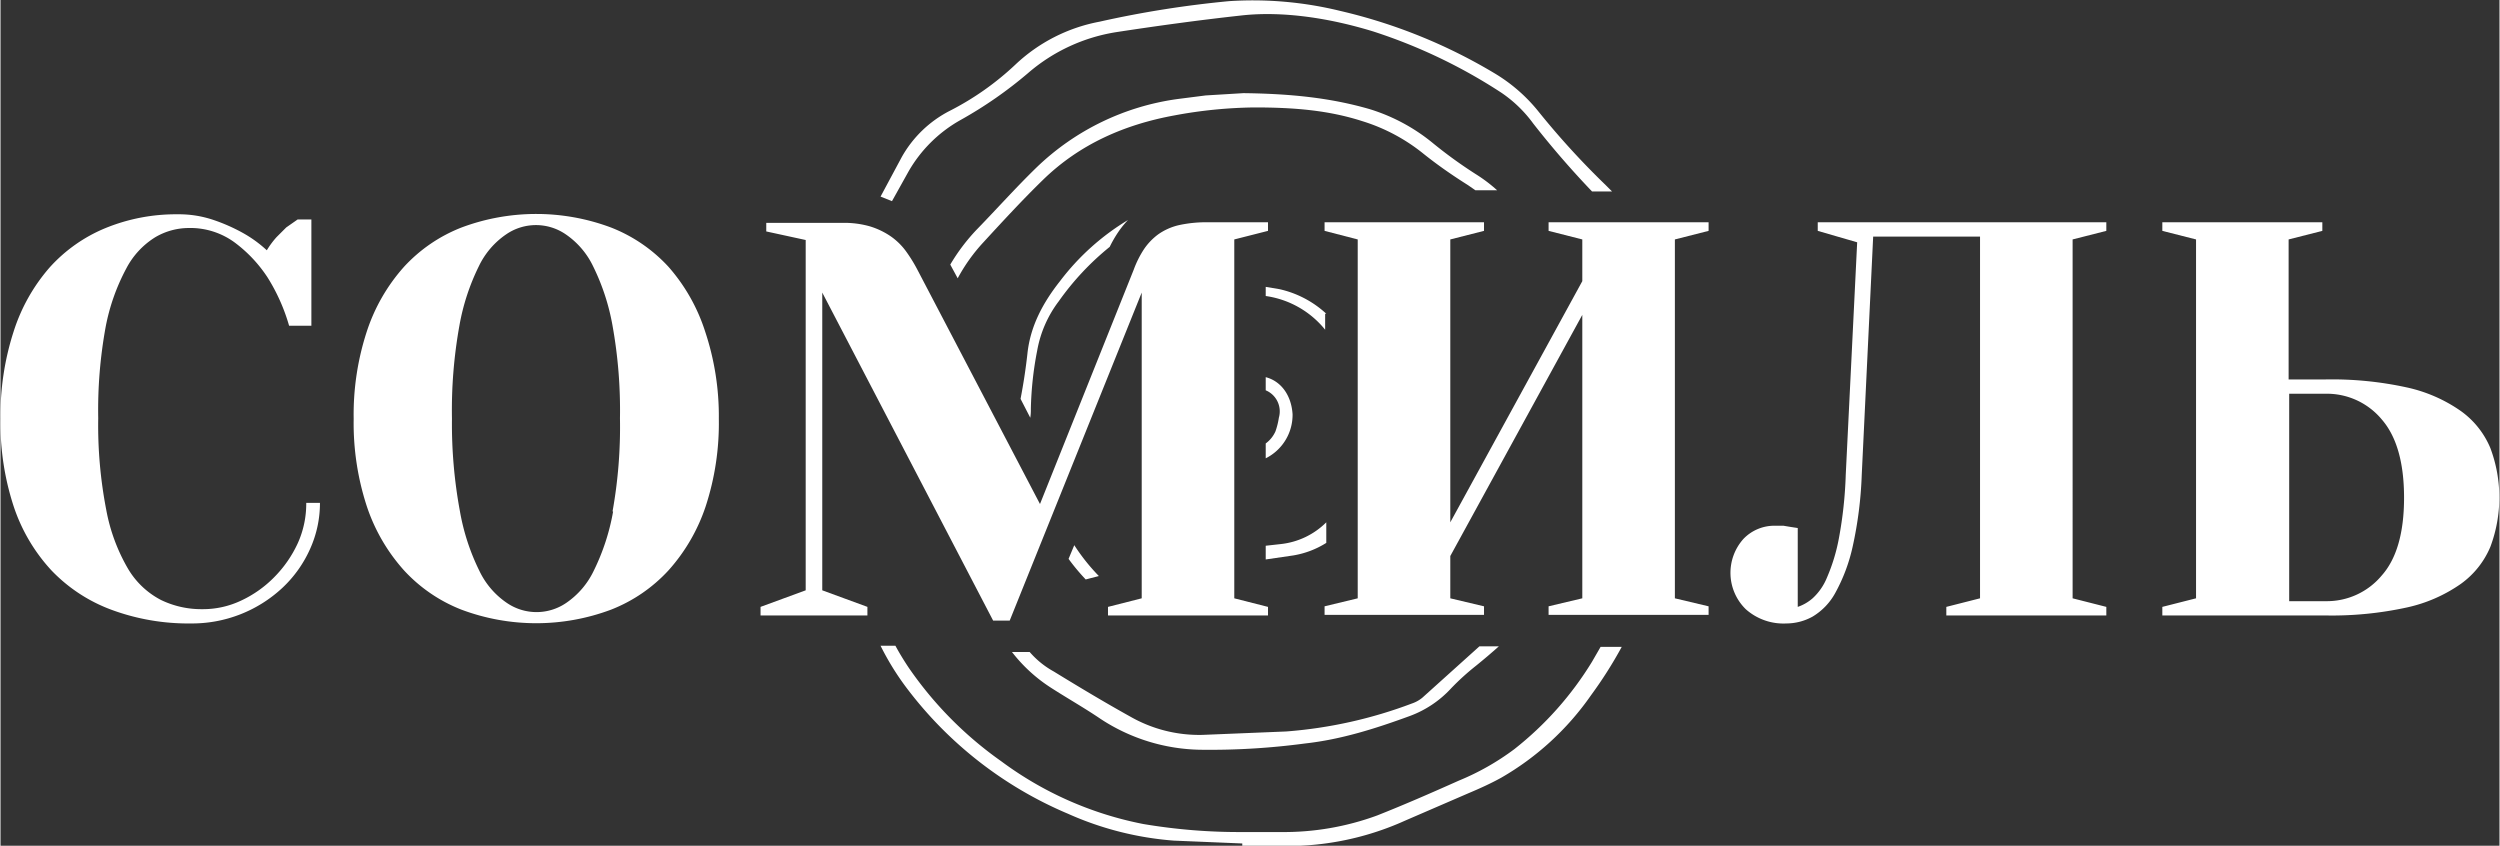 <svg xmlns="http://www.w3.org/2000/svg" width="154.3mm" height="52.2mm" viewBox="0 0 437.3 148">
  <rect x="0" y="0" width="437.3" height="148" fill="#333333" stroke="none"/>
  <title>logo_footer</title>
  <g>
    <path d="M52,95.1a20.7,20.7,0,0,1-4.1,5.9,19.9,19.9,0,0,1-5.8,4.1,15.6,15.6,0,0,1-6.8,1.5,16.2,16.2,0,0,1-7.2-1.6,14.4,14.4,0,0,1-5.8-5.5,31.8,31.8,0,0,1-3.8-10.3,77.6,77.6,0,0,1-1.4-16,80.8,80.8,0,0,1,1.3-16A35.8,35.8,0,0,1,22,47a14.1,14.1,0,0,1,5.1-5.5,11.6,11.6,0,0,1,5.8-1.6,13.1,13.1,0,0,1,8.3,2.7,24,24,0,0,1,5.5,5.9,32.9,32.9,0,0,1,3.8,8.5h3.9V38.4H52l-2,1.4-1.7,1.7a15.1,15.1,0,0,0-1.7,2.3,21.6,21.6,0,0,0-4.3-3.1,31.2,31.2,0,0,0-5-2.2,18.8,18.8,0,0,0-6.3-1,32.5,32.5,0,0,0-12.6,2.4,26.9,26.9,0,0,0-9.8,6.9A31.6,31.6,0,0,0,2.3,58,47.7,47.7,0,0,0,0,73.3,46.8,46.8,0,0,0,2.3,88.6,30.7,30.7,0,0,0,8.9,99.8a27.9,27.9,0,0,0,10.5,6.9,38.8,38.8,0,0,0,13.9,2.4,23.2,23.2,0,0,0,16.1-6.3A21.1,21.1,0,0,0,54.2,96,19.5,19.5,0,0,0,55.9,88H53.5A16.8,16.8,0,0,1,52,95.1Z" style="fill: #fff"/>
    <path d="M116.9,46.7a27,27,0,0,0-10.1-6.9,37.3,37.3,0,0,0-26.1,0,27,27,0,0,0-10.1,6.9A31.8,31.8,0,0,0,64.1,58a46.8,46.8,0,0,0-2.3,15.3,46.8,46.8,0,0,0,2.3,15.3,31.8,31.8,0,0,0,6.5,11.2,27,27,0,0,0,10.1,6.9,37.3,37.3,0,0,0,26.1,0,27,27,0,0,0,10.1-6.9,31.8,31.8,0,0,0,6.5-11.2,46.8,46.8,0,0,0,2.3-15.3A46.8,46.8,0,0,0,123.3,58,31.8,31.8,0,0,0,116.9,46.7Zm-9.7,42.8a38.5,38.5,0,0,1-3.4,10.4,14.2,14.2,0,0,1-4.8,5.6,9.2,9.2,0,0,1-10.4,0,14.1,14.1,0,0,1-4.8-5.6,38.5,38.5,0,0,1-3.4-10.4A83.6,83.6,0,0,1,79,73.3,83.6,83.6,0,0,1,80.3,57a38.6,38.6,0,0,1,3.4-10.4A14.1,14.1,0,0,1,88.5,41a9.2,9.2,0,0,1,10.4,0,14.2,14.2,0,0,1,4.8,5.6A38.6,38.6,0,0,1,107.1,57a83.6,83.6,0,0,1,1.3,16.2A83.6,83.6,0,0,1,107.1,89.5Z" style="fill: #fff"/>
    <path d="M143.8,51.2l29.9,57.4h2.9l23.1-57.4v53.5l-5.9,1.5v1.5h28v-1.5l-5.9-1.5V41.9l5.9-1.5V38.9H211.5a22.2,22.2,0,0,0-5.3.5,10.3,10.3,0,0,0-3.6,1.6,10.6,10.6,0,0,0-2.5,2.6,17.5,17.5,0,0,0-1.8,3.6L181.9,88.2,160.5,47.3a26.1,26.1,0,0,0-2.1-3.4,11.3,11.3,0,0,0-2.7-2.6,13.3,13.3,0,0,0-3.6-1.7,16.4,16.4,0,0,0-4.8-.6H134v1.5l6.9,1.5v61.3l-7.9,2.9v1.5h18.7v-1.5l-7.9-2.9v-52Z" style="fill: #fff"/>
    <polygon points="270.9 40.4 276.8 41.9 276.8 49.2 253.7 91.4 253.7 41.9 259.6 40.4 259.6 38.9 231.7 38.9 231.7 40.4 237.5 41.9 237.5 104.7 231.7 106.1 231.7 107.6 259.6 107.6 259.6 106.1 253.7 104.7 253.7 97.3 276.8 55.1 276.8 104.7 270.9 106.1 270.9 107.6 298.9 107.6 298.9 106.1 293 104.7 293 41.9 298.9 40.4 298.9 38.9 270.9 38.9 270.9 40.4" style="fill: #fff"/>
    <path d="M318,40.4l6.9,2-2,40.7a72.5,72.5,0,0,1-1.2,11.1,31.8,31.8,0,0,1-2.1,6.9,10,10,0,0,1-2.5,3.6,7.8,7.8,0,0,1-2.6,1.5V92.4l-1.3-.2-1.2-.2h-1.4a7.5,7.5,0,0,0-5.6,2.3,8.9,8.9,0,0,0,.4,12.3,9.9,9.9,0,0,0,7.1,2.5,9.5,9.5,0,0,0,4.6-1.2,10.9,10.9,0,0,0,4-4.2,30.2,30.2,0,0,0,3-8,69.1,69.1,0,0,0,1.6-12.6l2-41.7h18.7v63.3l-5.9,1.5v1.5h28v-1.5l-5.9-1.5V41.9l5.9-1.5V38.9H318v1.5Z" style="fill: #fff"/>
    <path d="M435.7,78.4a15.1,15.1,0,0,0-5.2-6.5,26.2,26.2,0,0,0-9.4-4.1,61.2,61.2,0,0,0-14.3-1.4h-6.4V41.9l5.9-1.5V38.9h-28v1.5l5.9,1.5v62.8l-5.9,1.5v1.5h28.5a61.6,61.6,0,0,0,14.3-1.4,26.2,26.2,0,0,0,9.4-4.1,15.2,15.2,0,0,0,5.2-6.5A24.6,24.6,0,0,0,435.7,78.4Zm-19,22.3a12.5,12.5,0,0,1-9.8,4.5h-6.4V68.9h6.4a12.5,12.5,0,0,1,9.8,4.5q3.9,4.5,3.9,13.7T416.7,100.7Z" style="fill: #fff"/>
    <path d="M158.9,30A24,24,0,0,1,168,21a73.1,73.1,0,0,0,11.8-8.2,31,31,0,0,1,15.6-7.2c7.2-1.1,14.5-2.1,21.8-2.9s15.5,0.5,23,2.8a93.4,93.4,0,0,1,22.4,10.7,22.5,22.5,0,0,1,5.6,5.4,157.6,157.6,0,0,0,10.3,11.9H282l-1.1-1.1a139.5,139.5,0,0,1-11.7-12.8,28.8,28.8,0,0,0-7.8-6.8,93.8,93.8,0,0,0-27-10.9A64.3,64.3,0,0,0,215,.2a181.1,181.1,0,0,0-22.7,3.6,29.3,29.3,0,0,0-14.7,7.5,49.5,49.5,0,0,1-11.5,8.1,20.2,20.2,0,0,0-8.4,8.1L154,34.4l2,0.8Z" style="fill: #fff"/>
    <path d="M278.5,115.8a57.7,57.7,0,0,1-13.6,15.3,44.2,44.2,0,0,1-9.7,5.5c-4.7,2.1-9.5,4.2-14.3,6.1a47.4,47.4,0,0,1-16.9,2.9h-6.6a101.1,101.1,0,0,1-17.4-1.4,61.4,61.4,0,0,1-24.9-11,65.2,65.2,0,0,1-16.2-16.4c-0.8-1.2-1.6-2.5-2.3-3.8H154a47,47,0,0,0,4.2,6.9,68.9,68.9,0,0,0,28.6,22.5,55.6,55.6,0,0,0,18.5,4.7l12,0.5V148h5.7a50,50,0,0,0,22.8-4.4l11.1-4.8c1.9-.8,3.9-1.7,5.7-2.7a48.8,48.8,0,0,0,15.7-14.4,74.2,74.2,0,0,0,5.4-8.5H280Z" style="fill: #fff"/>
    <path d="M180.1,114.1H177a27.2,27.2,0,0,0,6.9,6.3c2.8,1.8,5.8,3.5,8.6,5.4a32.7,32.7,0,0,0,17.4,5.4,125.6,125.6,0,0,0,18.4-1.1c6.3-.7,12.3-2.6,18.3-4.8a18.5,18.5,0,0,0,7.2-4.8,42.6,42.6,0,0,1,4.4-4q2.1-1.7,4-3.4h-3.4l-5,4.5-5,4.5a5.8,5.8,0,0,1-1.8,1,79.1,79.1,0,0,1-22,4.9l-14.7.6a24.3,24.3,0,0,1-12.6-3.2c-4.5-2.5-9-5.2-13.4-7.9A15.4,15.4,0,0,1,180.1,114.1Z" style="fill: #fff"/>
    <path d="M219.4,18.8c7,0,13,.5,18.9,2.4A32,32,0,0,1,249,26.9c2.5,2,5.1,3.8,7.8,5.5l1.3,0.9h3.8a26.4,26.4,0,0,0-3.7-2.8,79.5,79.5,0,0,1-7.6-5.5,32.4,32.4,0,0,0-11-5.9c-6.9-2-13.9-2.7-22.1-2.8l-6.6.4-4.7.6a44.2,44.2,0,0,0-24.9,12c-3.6,3.5-6.9,7.2-10.4,10.8a33.6,33.6,0,0,0-4.7,6.2l1.3,2.4a30.4,30.4,0,0,1,4.5-6.3c3.4-3.7,6.9-7.5,10.5-11,6.4-6.2,14.2-9.6,22.9-11.2A80.8,80.8,0,0,1,219.4,18.8Z" style="fill: #fff"/>
    <path d="M187.9,95.4l-1,2.4a36.3,36.3,0,0,0,3,3.6l2.3-.6A34.5,34.5,0,0,1,187.9,95.4Z" style="fill: #fff"/>
    <path d="M179.7,61.9c-0.3,2.7-.7,5.3-1.2,7.9l1.7,3.3a8.2,8.2,0,0,0,.1-1.5,59,59,0,0,1,1.1-10.2,20.1,20.1,0,0,1,3.8-8.7,47.2,47.2,0,0,1,8.9-9.5,21.3,21.3,0,0,1,1.5-2.6,16.1,16.1,0,0,1,1.7-2.1,42.3,42.3,0,0,0-11.9,10.7C182.4,53,180.2,57.1,179.7,61.9Z" style="fill: #fff"/>
    <path d="M232,91.4a13.3,13.3,0,0,1-7.9,3.8l-2.7.3v2.4l4.8-.7a15.6,15.6,0,0,0,5.8-2.2V91.4Z" style="fill: #fff"/>
    <path d="M232,54.9a17.8,17.8,0,0,0-8.2-4.3l-2.4-.4v1.6a16.3,16.3,0,0,1,10.4,5.9V54.9Z" style="fill: #fff"/>
    <path d="M223.1,75.5a5.3,5.3,0,0,1-1.7,2.1v2.6a8.5,8.5,0,0,0,4.7-7.7c-0.2-3.3-2-5.8-4.7-6.5v2.3a4,4,0,0,1,2.3,4.8A12.8,12.8,0,0,1,223.1,75.5Z" style="fill: #fff"/>
  </g>
</svg>
